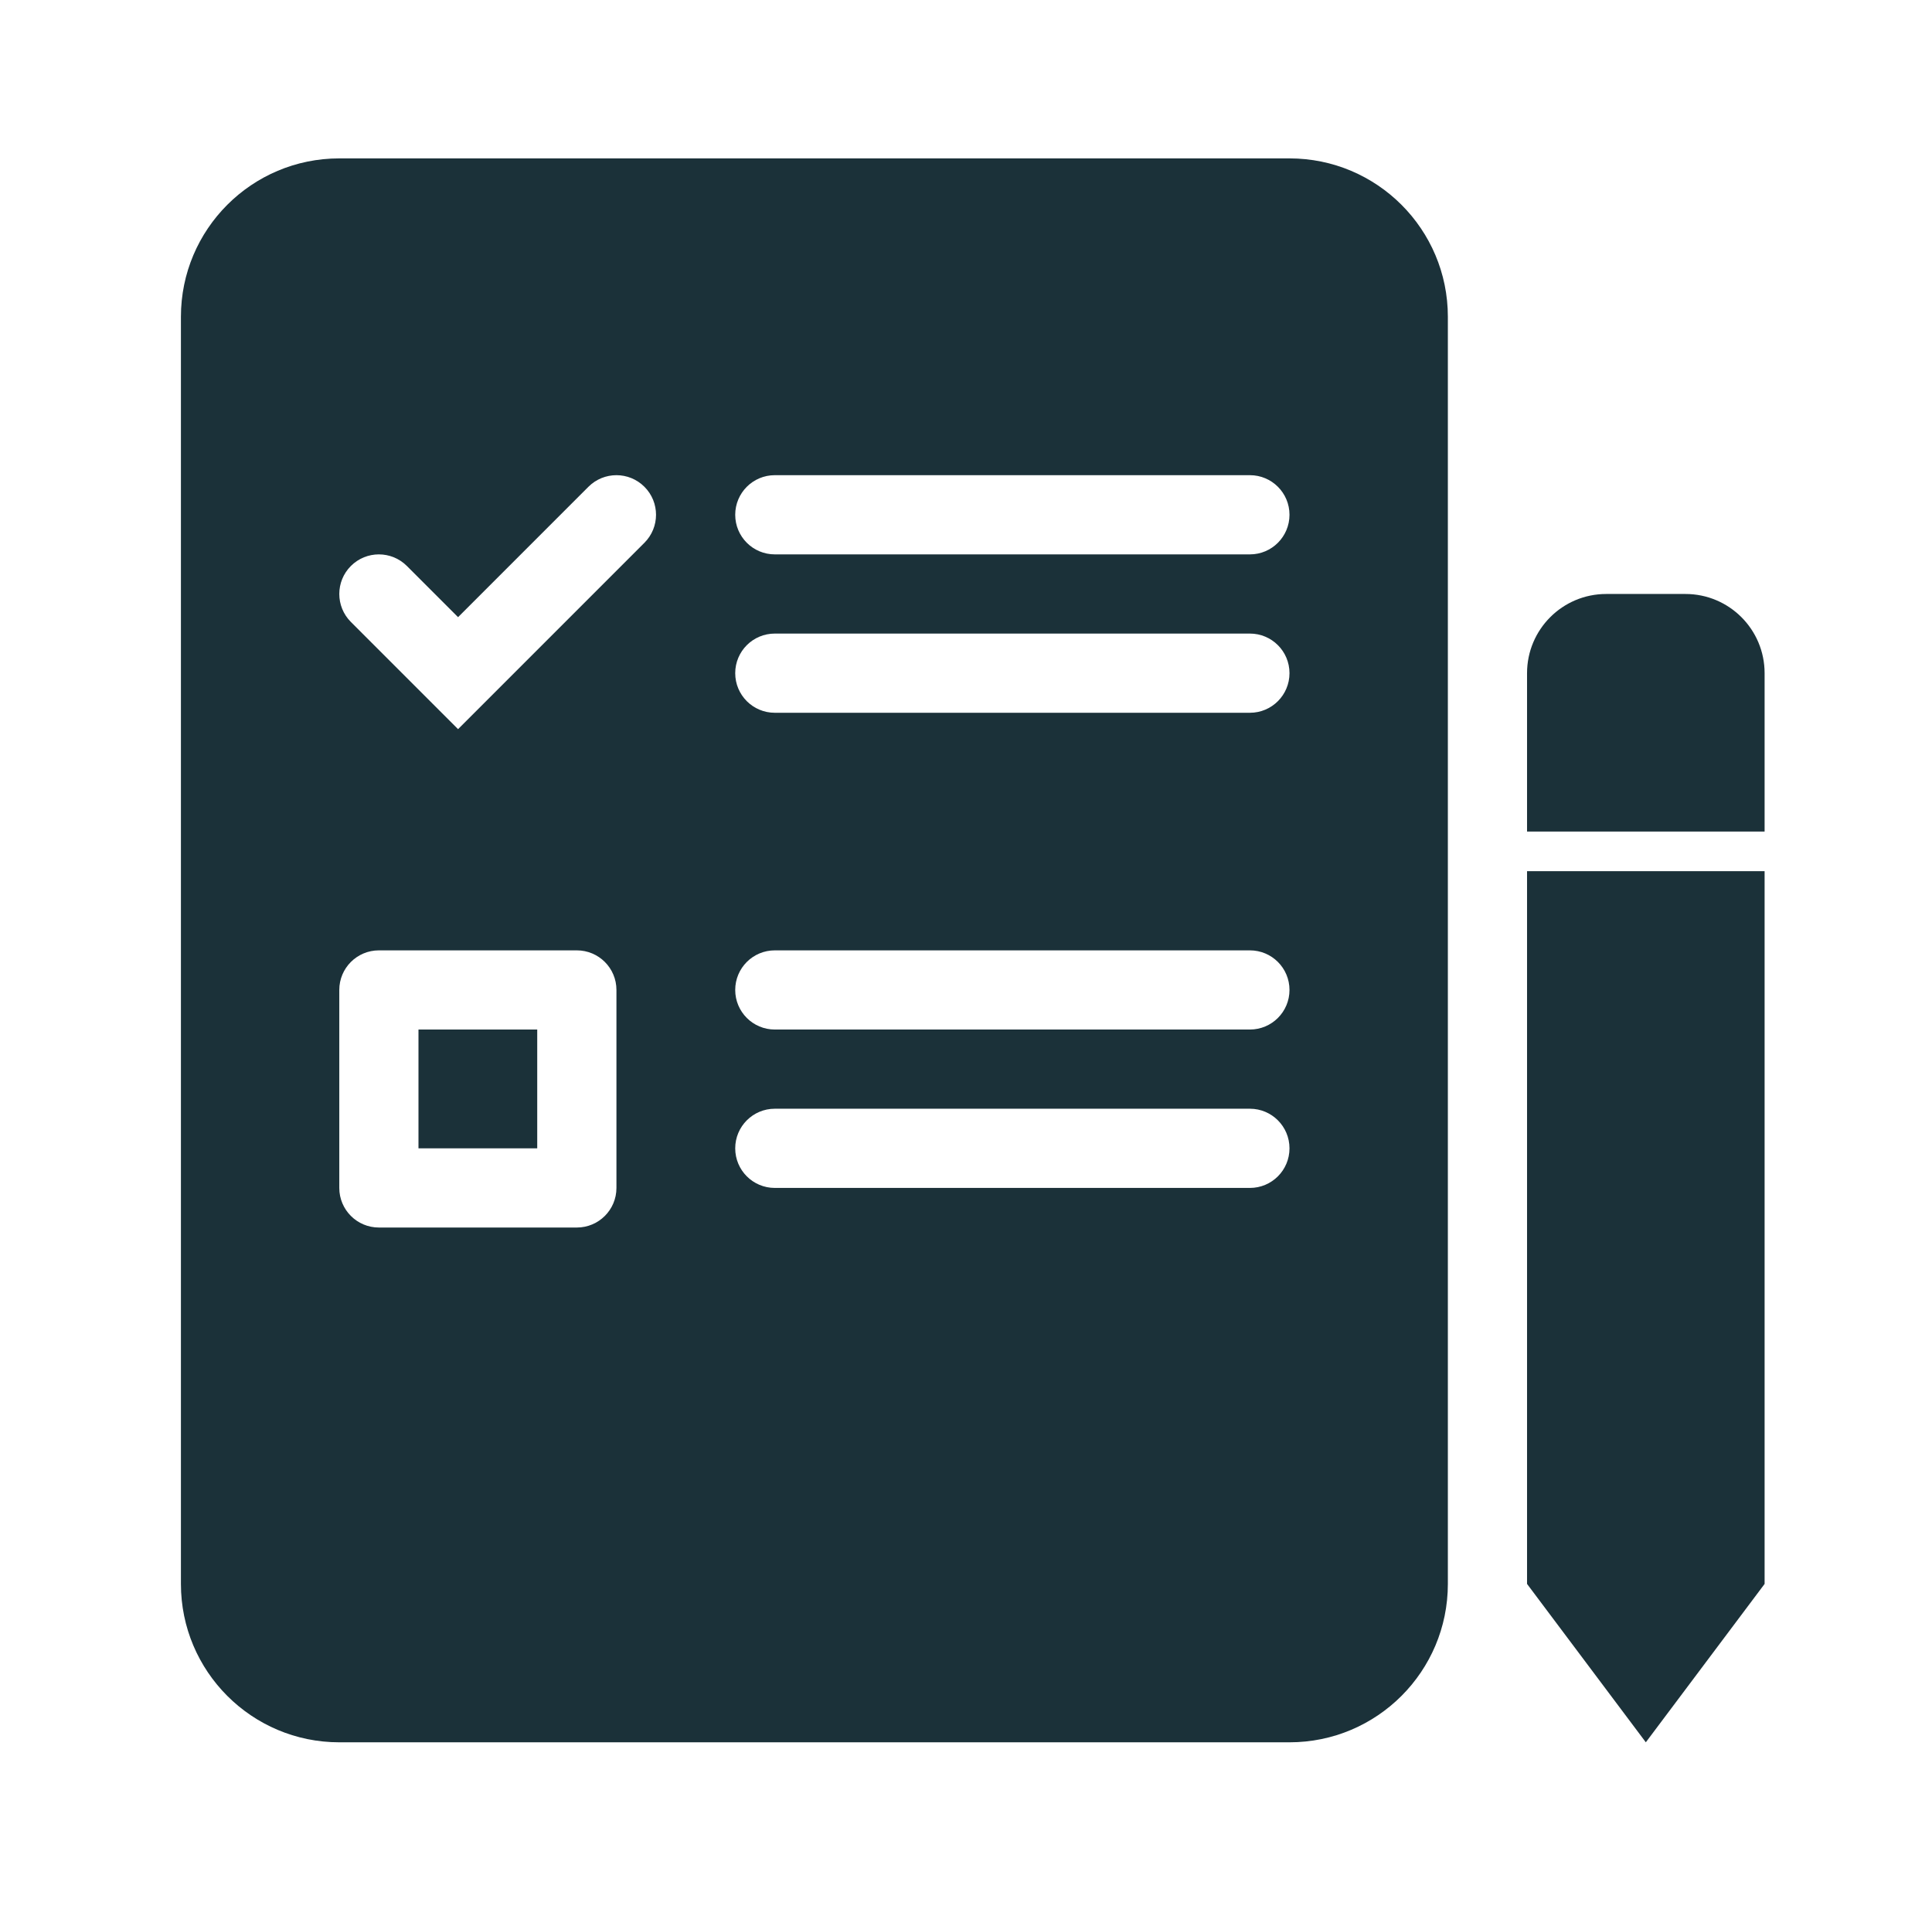 <svg width="73" height="72" viewBox="0 0 73 72" fill="none" xmlns="http://www.w3.org/2000/svg">
<g id="MCQ geneartor logo">
<path id="Vector" d="M15.812 43.383V38.895H20.299V43.383H15.812Z" fill="#1B3139"/>
<path id="Vector_2" fill-rule="evenodd" clip-rule="evenodd" d="M48.723 65.823H12.82C9.515 65.823 6.836 63.144 6.836 59.839V11.968C6.836 8.663 9.515 5.984 12.82 5.984H48.723C52.028 5.984 54.707 8.663 54.707 11.968V59.839C54.707 63.144 52.028 65.823 48.723 65.823ZM27.78 19.448C27.78 18.622 28.449 17.952 29.276 17.952H47.227C48.054 17.952 48.723 18.622 48.723 19.448C48.723 20.274 48.054 20.944 47.227 20.944H29.276C28.449 20.944 27.78 20.274 27.78 19.448ZM29.276 23.936C28.449 23.936 27.78 24.605 27.78 25.432C27.78 26.258 28.449 26.928 29.276 26.928H47.227C48.054 26.928 48.723 26.258 48.723 25.432C48.723 24.605 48.054 23.936 47.227 23.936H29.276ZM24.349 18.39C24.934 18.974 24.934 19.921 24.349 20.506L17.308 27.547L13.258 23.497C12.674 22.913 12.674 21.966 13.258 21.382C13.842 20.798 14.789 20.798 15.374 21.382L17.308 23.316L22.234 18.39C22.818 17.806 23.765 17.806 24.349 18.39ZM29.276 35.904C28.449 35.904 27.78 36.573 27.78 37.4C27.78 38.226 28.449 38.895 29.276 38.895H47.227C48.054 38.895 48.723 38.226 48.723 37.4C48.723 36.573 48.054 35.904 47.227 35.904H29.276ZM27.78 43.383C27.78 42.557 28.449 41.887 29.276 41.887H47.227C48.054 41.887 48.723 42.557 48.723 43.383C48.723 44.21 48.054 44.879 47.227 44.879H29.276C28.449 44.879 27.78 44.21 27.78 43.383ZM21.796 35.904H14.316C13.49 35.904 12.82 36.573 12.82 37.4V44.879C12.82 45.706 13.49 46.375 14.316 46.375H21.796C22.622 46.375 23.292 45.706 23.292 44.879V37.4C23.292 36.573 22.622 35.904 21.796 35.904Z" fill="#1B3139"/>
<path id="Vector_3" fill-rule="evenodd" clip-rule="evenodd" d="M66.675 59.839L62.187 65.823L57.699 59.839V32.912H66.675V59.839Z" fill="#1B3139"/>
<path id="Vector_4" fill-rule="evenodd" clip-rule="evenodd" d="M60.691 22.44H63.683C65.336 22.44 66.675 23.779 66.675 25.432V31.416H57.699V25.432C57.699 23.779 59.039 22.44 60.691 22.44Z" fill="#1B3139"/>
</g>
</svg>
